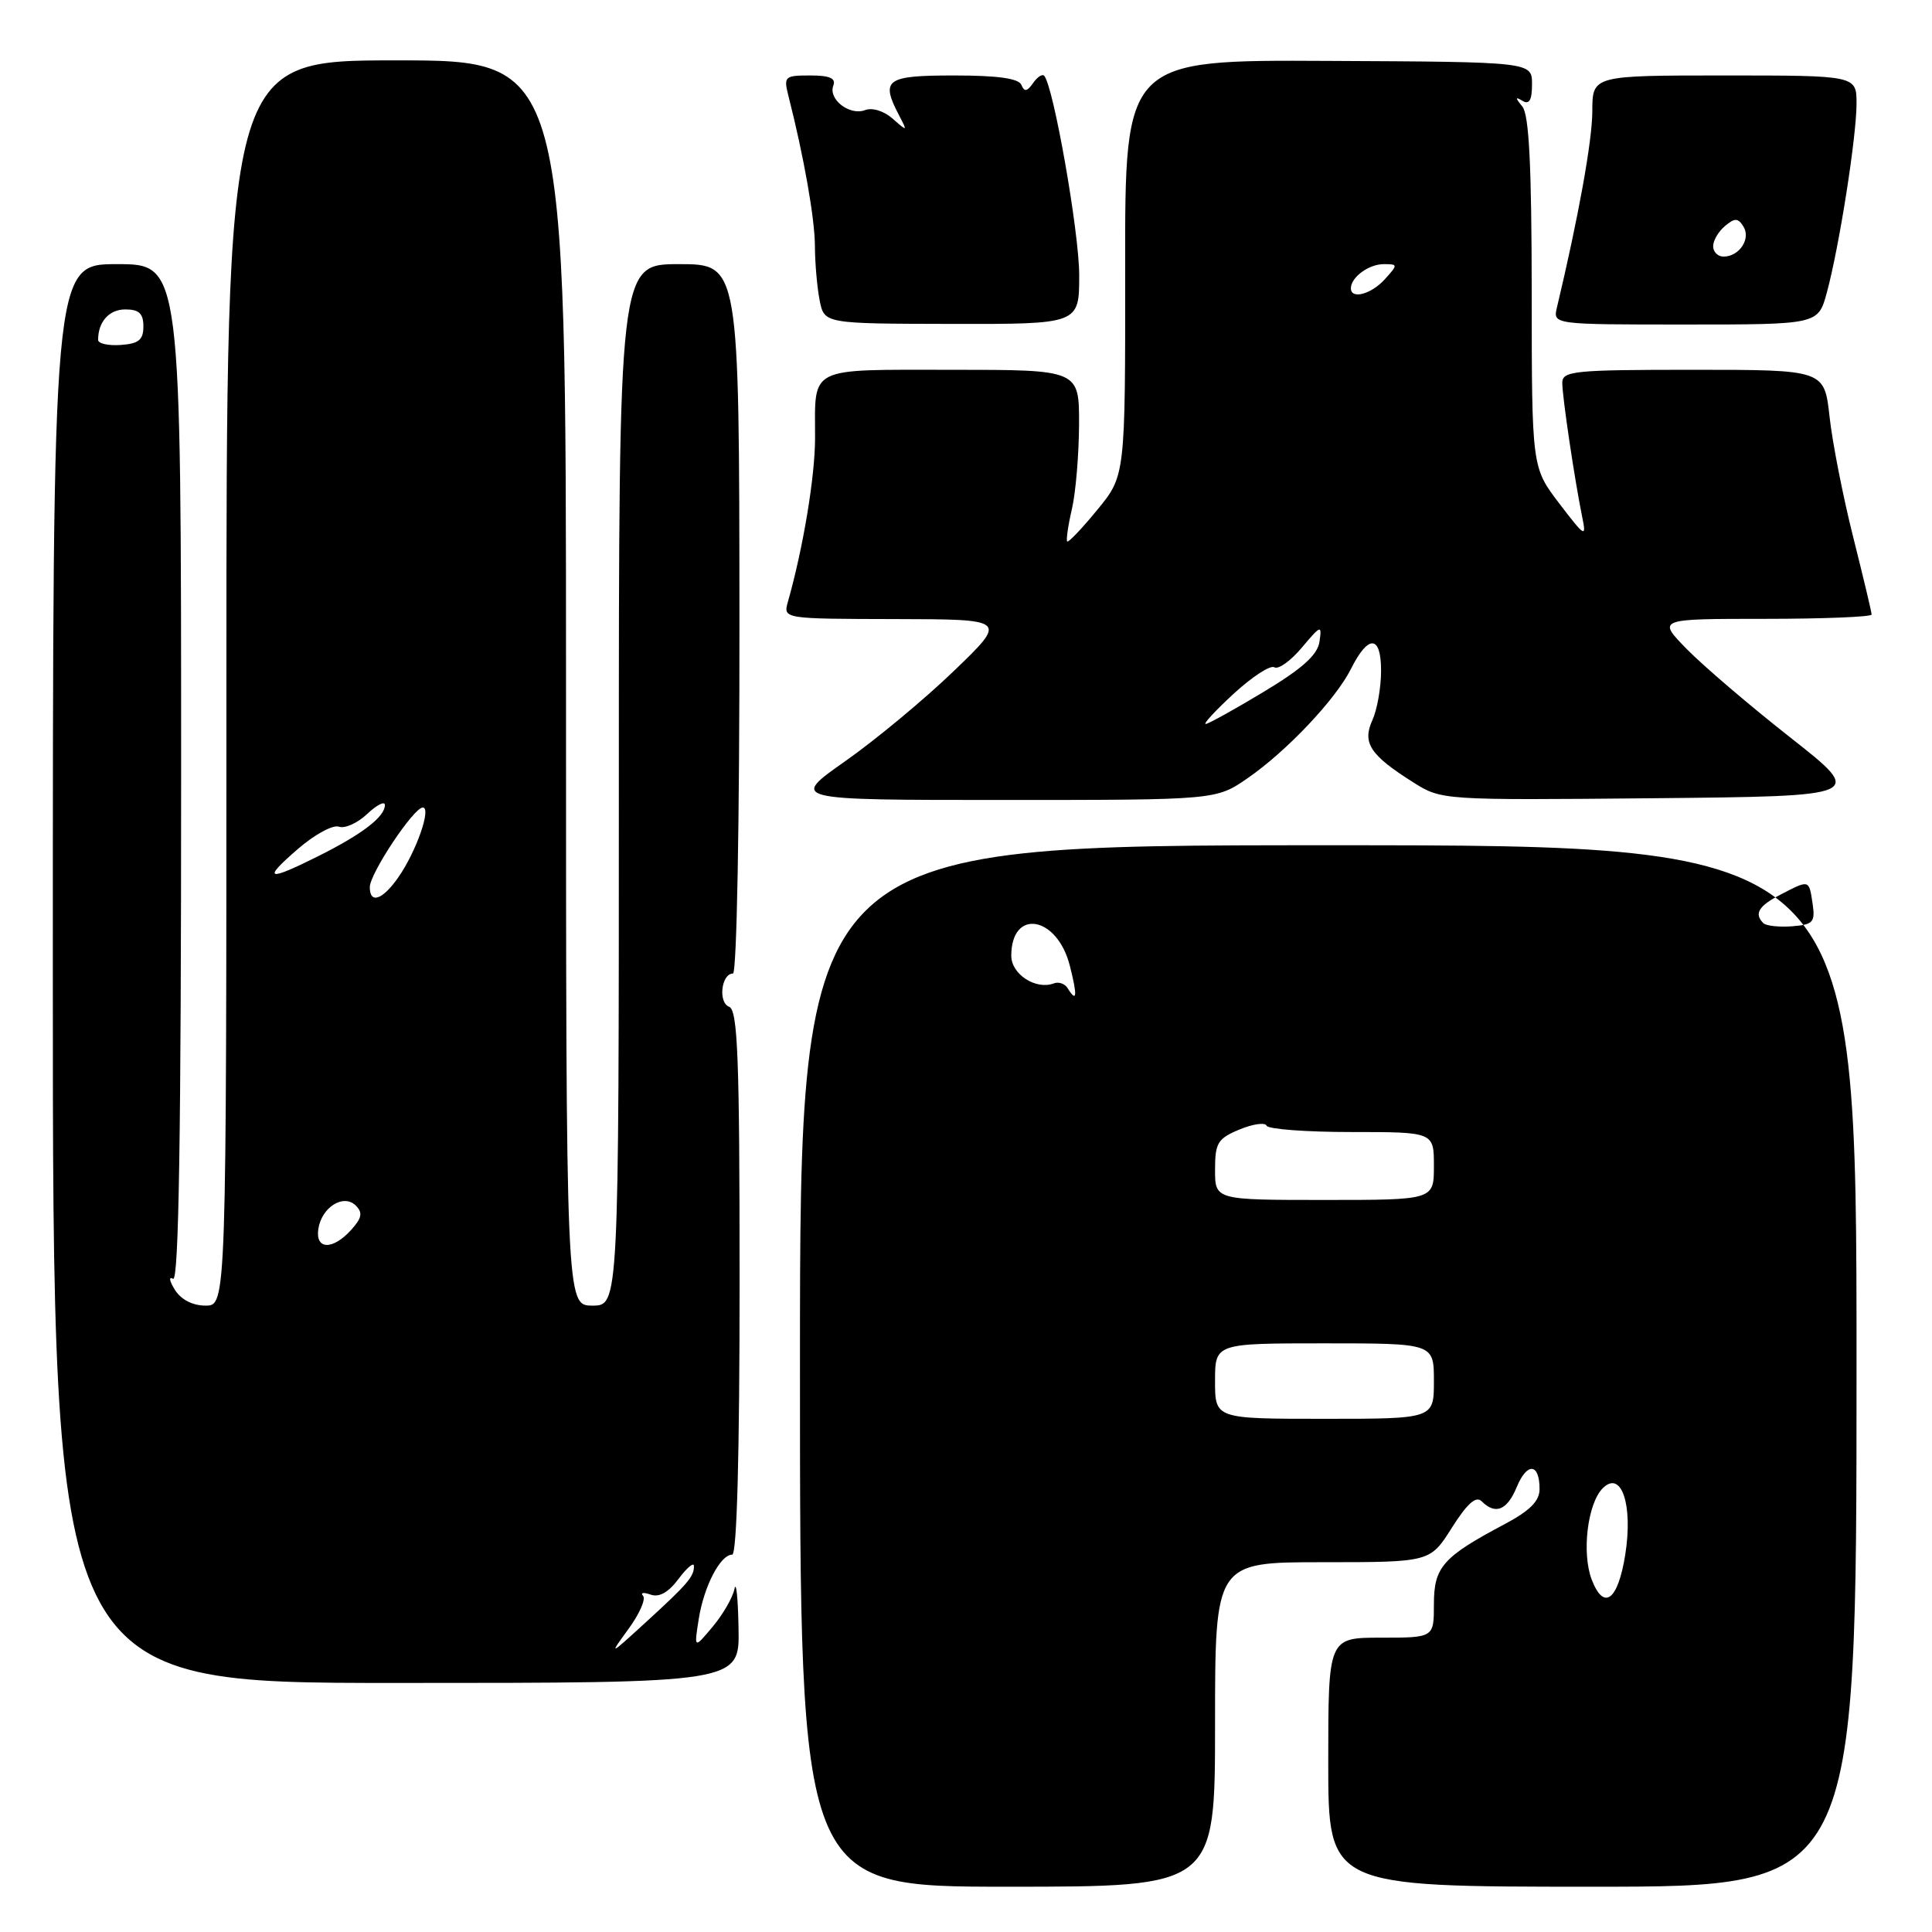 <?xml version="1.0" encoding="UTF-8" standalone="no"?>
<!DOCTYPE svg PUBLIC "-//W3C//DTD SVG 1.1//EN" "http://www.w3.org/Graphics/SVG/1.1/DTD/svg11.dtd" >
<svg xmlns="http://www.w3.org/2000/svg" xmlns:xlink="http://www.w3.org/1999/xlink" version="1.1" viewBox="0 0 256 256">
 <g >
 <path fill="currentColor"
d=" M 161.00 228.50 C 161.00 207.00 161.00 207.00 175.25 207.00 C 189.50 207.00 189.50 207.00 192.38 202.43 C 194.43 199.20 195.58 198.18 196.33 198.93 C 198.16 200.76 199.71 200.12 200.99 197.01 C 202.36 193.72 204.00 193.88 204.00 197.31 C 204.00 198.90 202.72 200.18 199.37 201.96 C 191.18 206.30 190.00 207.64 190.00 212.57 C 190.00 217.00 190.00 217.00 183.00 217.00 C 176.00 217.00 176.00 217.00 176.00 233.50 C 176.00 250.00 176.00 250.00 211.00 250.00 C 246.00 250.00 246.00 250.00 246.00 181.00 C 246.00 112.00 246.00 112.00 176.00 112.00 C 106.00 112.00 106.00 112.00 106.00 181.00 C 106.00 250.00 106.00 250.00 133.50 250.00 C 161.00 250.00 161.00 250.00 161.00 228.50 Z  M 97.86 215.75 C 97.79 211.76 97.55 209.42 97.32 210.54 C 97.10 211.66 95.80 213.91 94.44 215.54 C 91.96 218.50 91.96 218.50 92.59 214.50 C 93.28 210.18 95.45 206.00 97.02 206.00 C 97.64 206.00 98.00 192.76 98.00 169.97 C 98.00 140.14 97.76 133.85 96.61 133.40 C 95.13 132.84 95.58 129.00 97.12 129.00 C 97.63 129.00 98.00 108.77 97.98 82.00 C 97.95 35.00 97.95 35.00 89.97 35.00 C 82.00 35.00 82.00 35.00 82.00 104.00 C 82.00 173.00 82.00 173.00 78.50 173.00 C 75.00 173.00 75.00 173.00 75.00 90.50 C 75.00 8.00 75.00 8.00 52.50 8.00 C 30.00 8.00 30.00 8.00 30.00 90.50 C 30.00 173.00 30.00 173.00 27.24 173.00 C 25.52 173.00 23.99 172.21 23.17 170.90 C 22.44 169.74 22.34 169.09 22.93 169.45 C 23.69 169.92 24.00 150.44 24.00 102.56 C 24.00 35.00 24.00 35.00 15.50 35.00 C 7.00 35.00 7.00 35.00 7.00 129.00 C 7.00 223.00 7.00 223.00 52.50 223.00 C 98.00 223.00 98.00 223.00 97.86 215.75 Z  M 165.32 103.11 C 170.47 99.56 176.99 92.66 179.00 88.65 C 181.31 84.03 183.00 84.13 183.00 88.87 C 183.00 91.09 182.48 94.04 181.85 95.42 C 180.48 98.44 181.54 100.05 187.24 103.65 C 191.01 106.03 191.03 106.03 219.06 105.77 C 247.11 105.50 247.11 105.50 237.26 97.75 C 231.84 93.49 225.65 88.20 223.50 86.00 C 219.59 82.00 219.59 82.00 233.80 82.00 C 241.61 82.00 248.00 81.74 248.00 81.43 C 248.00 81.12 246.90 76.51 245.56 71.18 C 244.22 65.86 242.81 58.69 242.43 55.25 C 241.74 49.00 241.74 49.00 224.37 49.00 C 208.49 49.00 207.00 49.15 207.01 50.75 C 207.02 52.64 208.65 63.61 209.65 68.50 C 210.23 71.30 210.02 71.18 206.62 66.72 C 202.97 61.94 202.97 61.94 202.96 38.79 C 202.95 22.02 202.61 15.23 201.73 14.13 C 200.75 12.93 200.76 12.77 201.75 13.37 C 202.64 13.90 203.00 13.26 203.00 11.16 C 203.00 8.20 203.00 8.20 176.03 8.07 C 149.06 7.93 149.06 7.93 149.09 35.48 C 149.11 63.03 149.11 63.03 145.41 67.54 C 143.38 70.02 141.58 71.91 141.41 71.75 C 141.25 71.58 141.52 69.66 142.03 67.47 C 142.54 65.29 142.96 60.24 142.98 56.25 C 143.00 49.00 143.00 49.00 126.11 49.00 C 106.89 49.00 108.00 48.45 108.00 58.02 C 108.00 63.12 106.44 72.55 104.40 79.75 C 103.77 82.00 103.77 82.00 118.63 82.03 C 133.50 82.06 133.50 82.06 126.38 88.92 C 122.46 92.69 115.98 98.07 111.97 100.88 C 104.69 106.00 104.69 106.00 132.91 106.00 C 161.14 106.00 161.14 106.00 165.32 103.11 Z  M 143.00 36.46 C 143.00 30.76 139.57 11.30 138.35 10.03 C 138.10 9.77 137.43 10.22 136.87 11.03 C 136.10 12.14 135.72 12.20 135.34 11.25 C 134.99 10.39 132.21 10.00 126.42 10.00 C 117.36 10.00 116.64 10.53 119.15 15.32 C 120.26 17.44 120.24 17.45 118.29 15.73 C 117.14 14.71 115.58 14.22 114.63 14.59 C 112.59 15.37 109.72 13.16 110.42 11.34 C 110.79 10.37 109.94 10.00 107.36 10.00 C 103.95 10.00 103.82 10.13 104.48 12.75 C 106.51 20.71 107.97 28.96 107.98 32.62 C 107.99 34.89 108.28 38.13 108.61 39.82 C 109.23 42.89 109.23 42.89 126.11 42.92 C 143.00 42.95 143.00 42.95 143.00 36.46 Z  M 242.07 38.75 C 243.71 32.69 245.99 18.17 246.00 13.75 C 246.00 10.00 246.00 10.00 228.50 10.00 C 211.00 10.00 211.00 10.00 210.99 14.75 C 210.98 18.68 209.15 28.79 206.30 40.75 C 205.77 43.00 205.77 43.00 223.34 43.00 C 240.92 43.00 240.92 43.00 242.07 38.75 Z  M 210.92 209.33 C 209.56 205.80 210.35 199.23 212.37 197.20 C 214.84 194.73 216.41 199.38 215.35 206.03 C 214.38 212.08 212.52 213.47 210.92 209.33 Z  M 161.00 183.00 C 161.00 178.00 161.00 178.00 175.50 178.00 C 190.00 178.00 190.00 178.00 190.00 183.00 C 190.00 188.00 190.00 188.00 175.50 188.00 C 161.00 188.00 161.00 188.00 161.00 183.00 Z  M 161.00 155.00 C 161.00 151.44 161.35 150.86 164.25 149.66 C 166.04 148.92 167.65 148.70 167.83 149.16 C 168.02 149.62 173.08 150.00 179.08 150.00 C 190.00 150.00 190.00 150.00 190.00 154.50 C 190.00 159.00 190.00 159.00 175.50 159.00 C 161.00 159.00 161.00 159.00 161.00 155.00 Z  M 141.46 130.93 C 141.09 130.34 140.28 130.06 139.65 130.30 C 137.27 131.21 134.00 129.10 134.00 126.65 C 134.00 120.32 140.08 121.34 141.76 127.97 C 142.79 132.01 142.69 132.93 141.46 130.93 Z  M 233.65 122.32 C 232.40 121.07 233.02 120.04 235.95 118.53 C 239.77 116.55 239.70 116.53 240.18 119.75 C 240.54 122.21 240.25 122.52 237.44 122.74 C 235.72 122.87 234.01 122.68 233.65 122.32 Z  M 83.26 215.87 C 84.72 213.88 85.60 211.89 85.21 211.46 C 84.82 211.03 85.27 210.96 86.20 211.29 C 87.34 211.70 88.57 211.01 89.92 209.20 C 91.03 207.72 91.94 206.95 91.95 207.50 C 91.98 208.89 91.15 209.86 85.53 215.00 C 80.72 219.40 80.67 219.42 83.26 215.87 Z  M 42.18 162.85 C 42.61 159.96 45.53 158.13 47.15 159.75 C 48.09 160.69 47.95 161.40 46.52 162.98 C 44.08 165.67 41.77 165.61 42.18 162.85 Z  M 49.00 117.55 C 49.00 115.75 54.82 107.00 56.02 107.00 C 57.20 107.00 55.16 112.84 52.78 116.25 C 50.69 119.25 49.00 119.83 49.00 117.55 Z  M 39.50 112.47 C 41.70 110.57 44.13 109.25 44.91 109.54 C 45.68 109.82 47.37 109.07 48.66 107.85 C 49.94 106.64 51.00 106.11 51.00 106.67 C 51.00 108.22 48.05 110.50 42.28 113.39 C 35.36 116.86 34.68 116.63 39.50 112.47 Z  M 13.00 45.04 C 13.00 42.63 14.46 41.00 16.61 41.00 C 18.42 41.00 19.00 41.54 19.00 43.25 C 19.00 45.04 18.38 45.54 16.00 45.71 C 14.35 45.83 13.00 45.52 13.00 45.04 Z  M 163.48 91.91 C 165.92 89.67 168.34 88.09 168.86 88.42 C 169.39 88.74 171.03 87.57 172.50 85.81 C 175.04 82.80 175.17 82.76 174.84 85.02 C 174.59 86.77 172.59 88.57 167.50 91.64 C 163.65 93.96 160.17 95.89 159.77 95.93 C 159.37 95.97 161.04 94.16 163.48 91.91 Z  M 179.00 38.20 C 179.00 36.74 181.37 35.00 183.35 35.00 C 185.25 35.00 185.25 35.06 183.50 37.00 C 181.69 39.00 179.00 39.71 179.00 38.20 Z  M 227.00 32.62 C 227.00 31.86 227.71 30.66 228.58 29.94 C 229.88 28.85 230.30 28.87 231.02 30.03 C 232.02 31.65 230.46 34.00 228.38 34.00 C 227.62 34.00 227.00 33.38 227.00 32.62 Z "/>
</g>
</svg>
